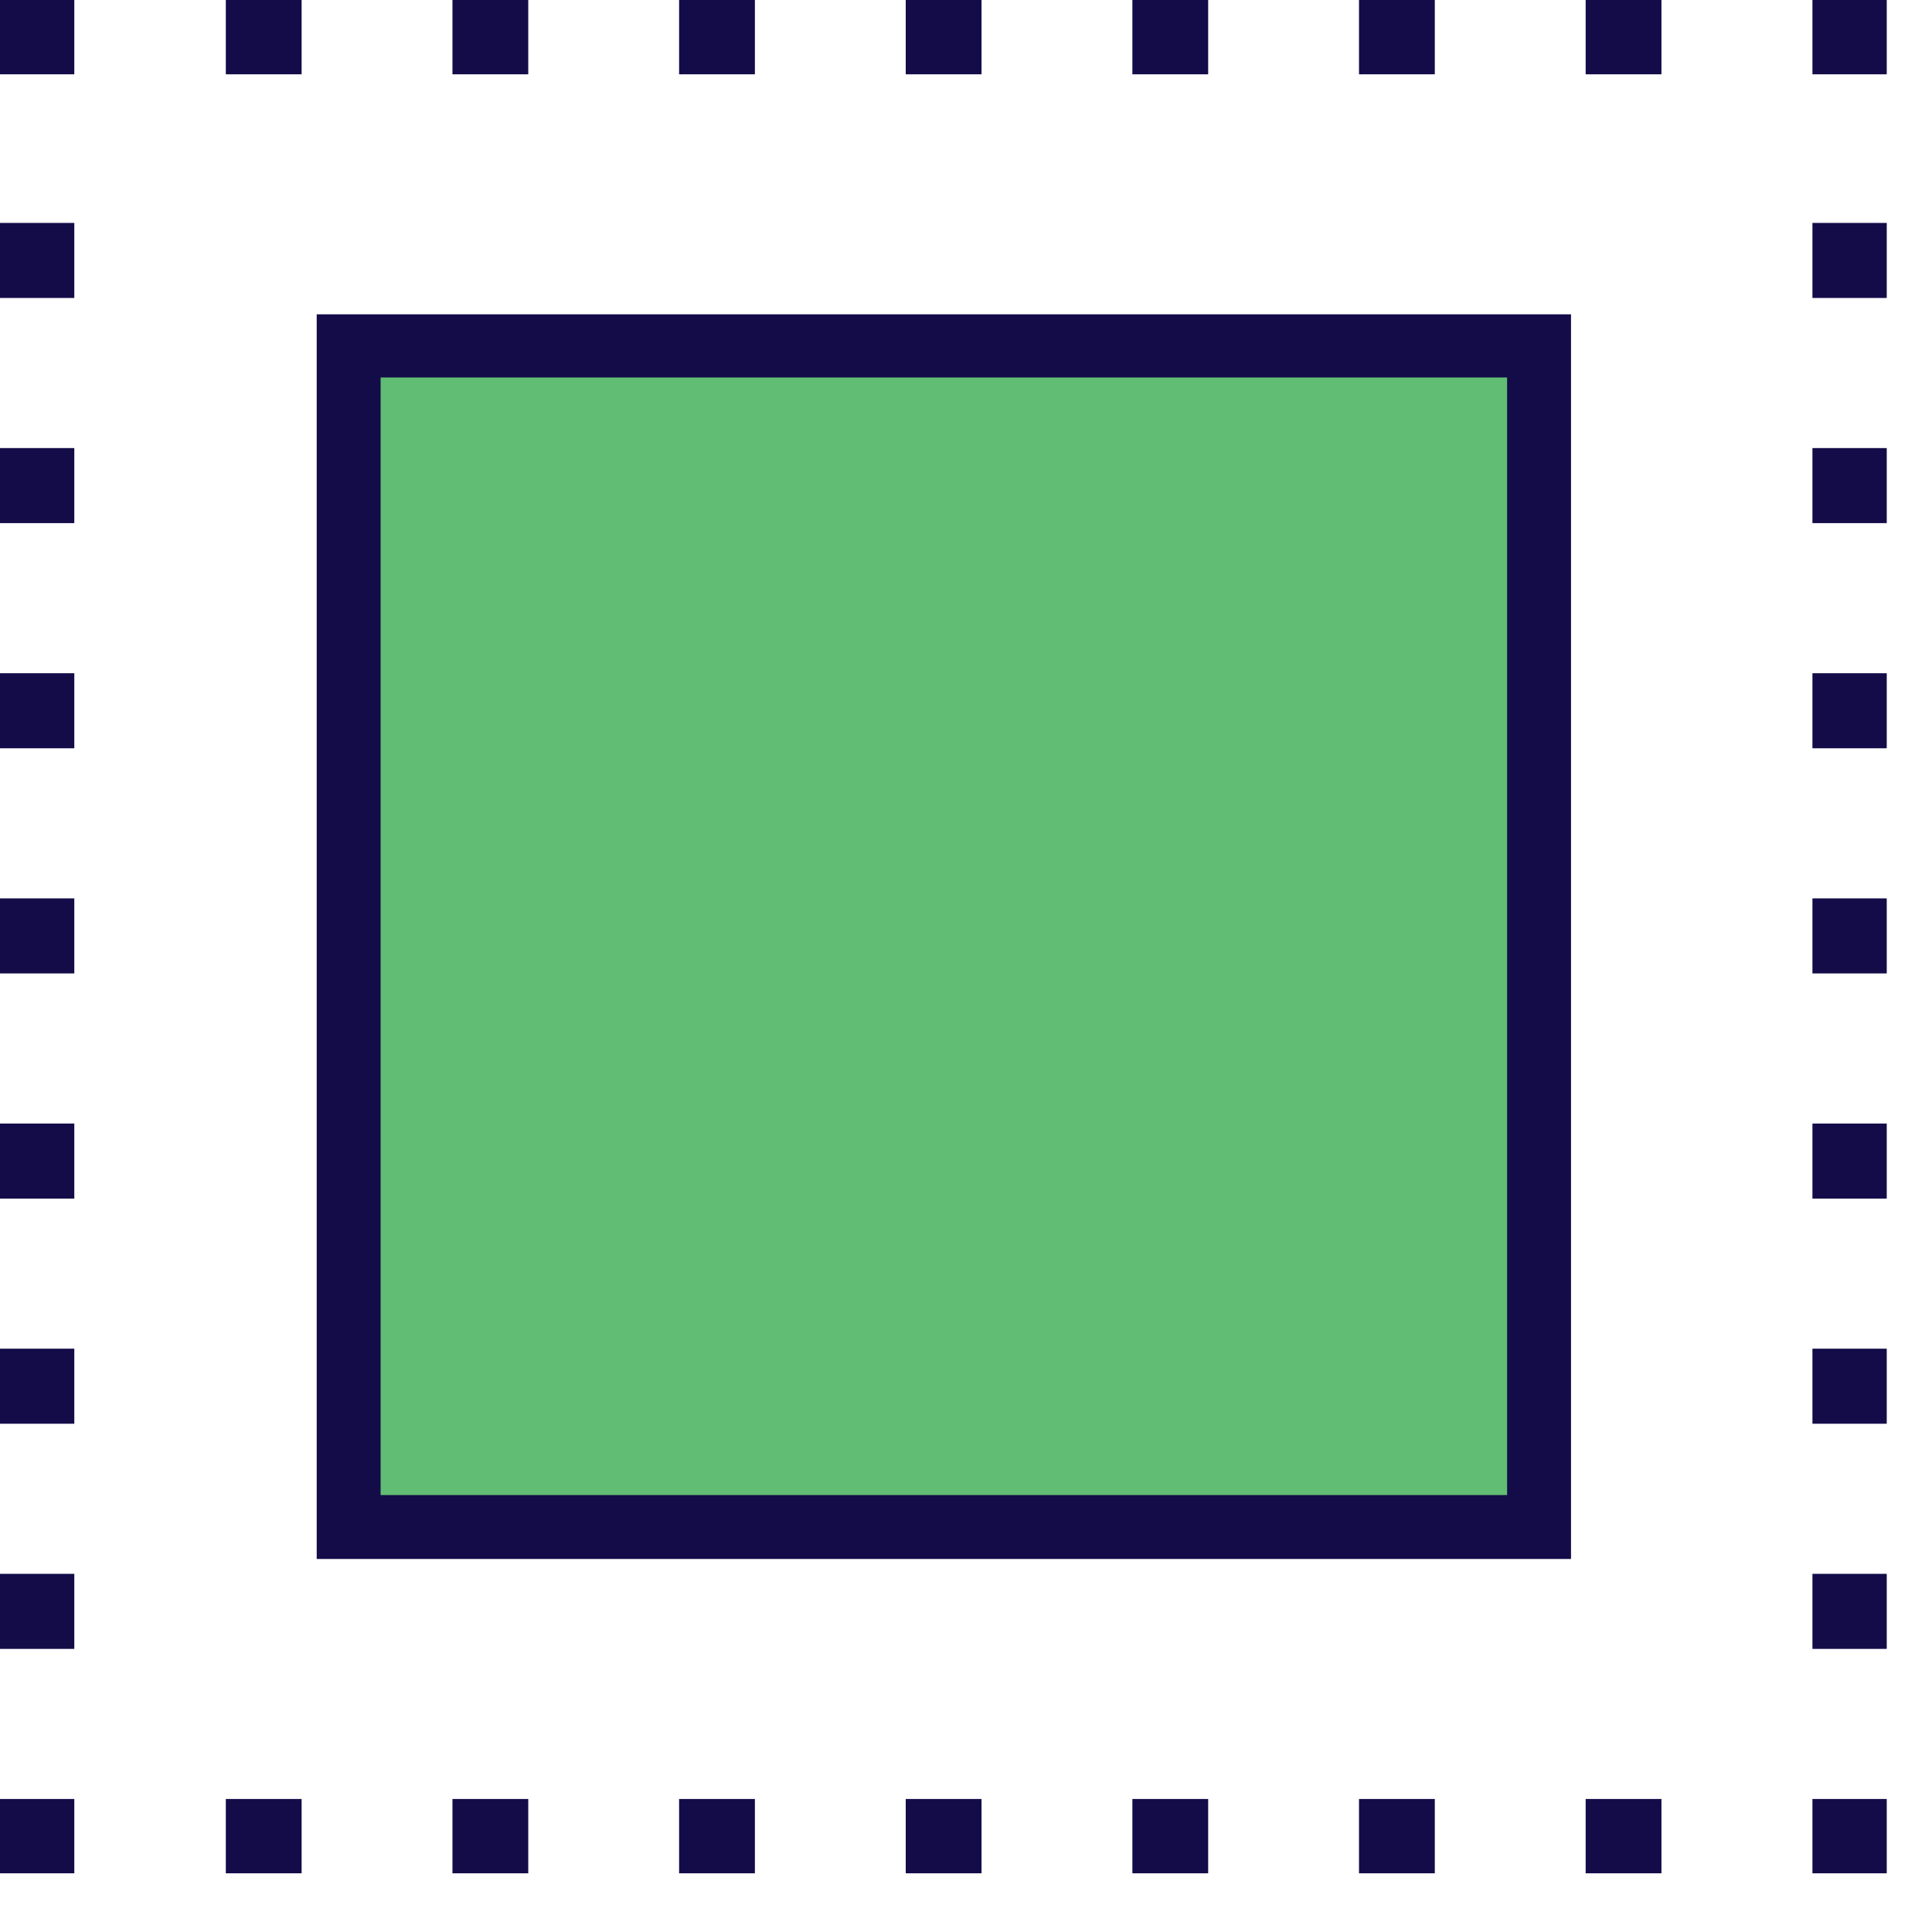 <svg width="26" height="26" viewBox="0 0 26 26" fill="none" xmlns="http://www.w3.org/2000/svg">
<path d="M20.711 4.65H4.691V20.55H20.711V4.65Z" fill="#61BD73"/>
<path d="M21.142 20.98H4.262V4.23H21.142V20.98ZM5.122 20.12H20.282V5.08H5.122V20.12Z" fill="#130C49"/>
<path d="M25.391 24.21H24.391V25.21H25.391V24.21Z" fill="#130C49"/>
<path d="M22.359 25.21H21.339V24.21H22.359V25.21ZM19.309 25.21H18.289V24.21H19.309V25.21ZM16.259 25.21H15.239V24.21H16.259V25.21ZM13.209 25.21H12.189V24.21H13.209V25.21ZM10.159 25.21H9.139V24.21H10.159V25.21ZM7.109 25.21H6.089V24.21H7.109V25.21ZM4.059 25.21H3.039V24.21H4.059V25.21Z" fill="#130C49"/>
<path d="M1 24.21H0V25.21H1V24.21Z" fill="#130C49"/>
<path d="M1 22.19H0V21.18H1V22.19ZM1 19.16H0V18.15H1V19.16ZM1 16.13H0V15.12H1V16.13ZM1 13.1H0V12.09H1V13.1ZM1 10.07H0V9.06H1V10.07ZM1 7.04H0V6.03H1V7.04ZM1 4.01H0V3H1V4.01Z" fill="#130C49"/>
<path d="M1 0H0V1H1V0Z" fill="#130C49"/>
<path d="M22.359 1H21.339V0H22.359V1ZM19.309 1H18.289V0H19.309V1ZM16.259 1H15.239V0H16.259V1ZM13.209 1H12.189V0H13.209V1ZM10.159 1H9.139V0H10.159V1ZM7.109 1H6.089V0H7.109V1ZM4.059 1H3.039V0H4.059V1Z" fill="#130C49"/>
<path d="M25.391 0H24.391V1H25.391V0Z" fill="#130C49"/>
<path d="M25.391 22.19H24.391V21.18H25.391V22.19ZM25.391 19.16H24.391V18.15H25.391V19.16ZM25.391 16.13H24.391V15.12H25.391V16.13ZM25.391 13.1H24.391V12.09H25.391V13.1ZM25.391 10.07H24.391V9.06H25.391V10.07ZM25.391 7.04H24.391V6.03H25.391V7.04ZM25.391 4.01H24.391V3H25.391V4.01Z" fill="#130C49"/>
</svg>
